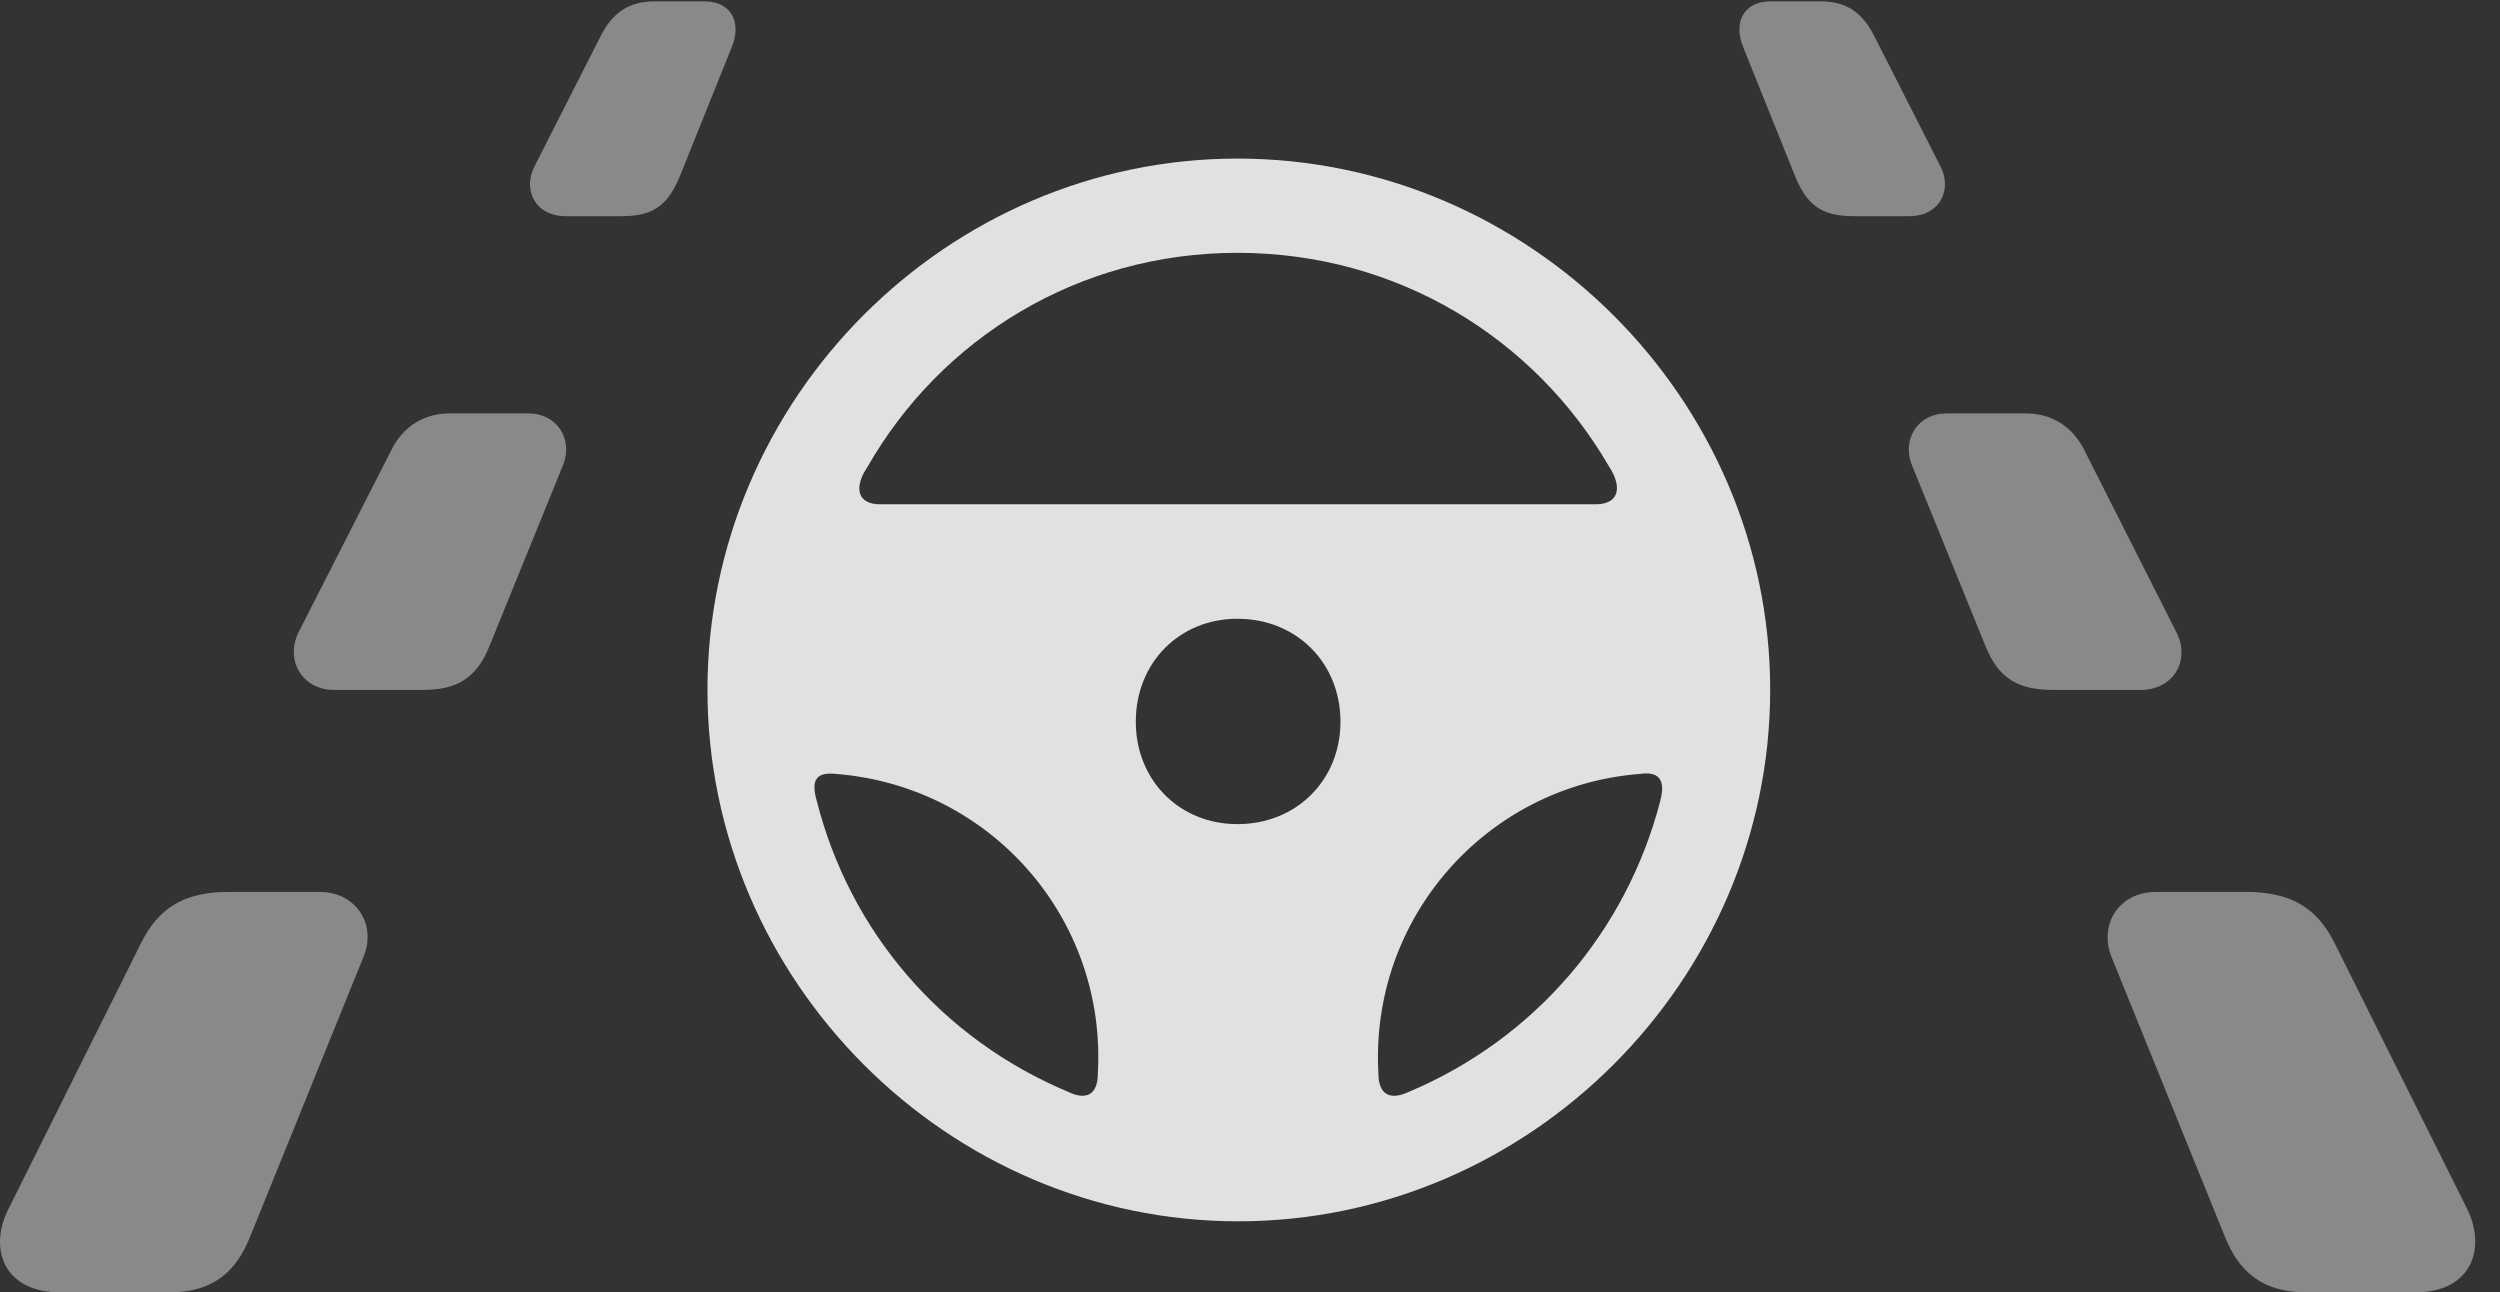 <?xml version="1.0" encoding="UTF-8"?>
<!--Generator: Apple Native CoreSVG 341-->
<!DOCTYPE svg
PUBLIC "-//W3C//DTD SVG 1.1//EN"
       "http://www.w3.org/Graphics/SVG/1.1/DTD/svg11.dtd">
<svg version="1.1" xmlns="http://www.w3.org/2000/svg" xmlns:xlink="http://www.w3.org/1999/xlink" viewBox="0 0 36.023 18.623">
 <rect x="0" y="0" width="36.023" height="18.623" fill="#333333" stroke="none"/>
 <g>
  <rect height="18.623" opacity="0" width="36.023" x="0" y="0"/>
  <path d="M8.153 3.115L8.964 3.115C9.442 3.115 9.638 2.93 9.804 2.52L10.546 0.674C10.692 0.312 10.526 0.02 10.155 0.02L9.423 0.02C9.062 0.02 8.827 0.186 8.661 0.508L7.704 2.393C7.528 2.725 7.704 3.115 8.153 3.115ZM4.813 9.941L6.093 9.941C6.581 9.941 6.864 9.775 7.05 9.316L8.114 6.699C8.261 6.328 8.026 5.957 7.616 5.957L6.474 5.957C6.122 5.957 5.819 6.133 5.644 6.475L4.306 9.102C4.101 9.512 4.354 9.941 4.813 9.941ZM0.878 18.623L2.431 18.623C3.085 18.623 3.407 18.311 3.603 17.822L5.233 13.799C5.438 13.32 5.126 12.852 4.608 12.852L3.29 12.852C2.616 12.852 2.274 13.115 2.04 13.574L0.126 17.412C-0.167 17.979 0.038 18.623 0.878 18.623ZM26.708 3.115L27.509 3.115C27.958 3.115 28.134 2.725 27.958 2.393L27.001 0.508C26.835 0.186 26.61 0.02 26.239 0.02L25.507 0.02C25.136 0.02 24.97 0.312 25.116 0.674L25.858 2.52C26.024 2.93 26.22 3.115 26.708 3.115ZM29.579 9.941L30.849 9.941C31.317 9.941 31.571 9.512 31.356 9.102L30.028 6.475C29.852 6.133 29.55 5.957 29.189 5.957L28.046 5.957C27.636 5.957 27.401 6.328 27.548 6.699L28.612 9.316C28.798 9.775 29.081 9.941 29.579 9.941ZM33.241 18.623L34.794 18.623C35.624 18.623 35.829 17.979 35.546 17.412L33.632 13.574C33.398 13.115 33.046 12.852 32.372 12.852L31.064 12.852C30.536 12.852 30.233 13.32 30.429 13.799L32.06 17.822C32.255 18.311 32.587 18.623 33.241 18.623Z" fill="white" fill-opacity="0.425"/>
  <path d="M17.841 17.598C22.04 17.598 25.507 14.131 25.507 9.941C25.507 5.742 22.03 2.285 17.831 2.285C13.651 2.285 10.194 5.742 10.194 9.941C10.194 14.131 13.651 17.598 17.841 17.598ZM12.499 6.729C13.554 4.883 15.526 3.643 17.831 3.643C20.145 3.643 22.118 4.883 23.183 6.719C23.388 7.031 23.319 7.266 22.997 7.266L12.675 7.266C12.362 7.266 12.294 7.031 12.499 6.729ZM17.831 11.875C16.991 11.875 16.366 11.24 16.366 10.4C16.366 9.551 16.991 8.916 17.831 8.916C18.681 8.916 19.315 9.551 19.315 10.4C19.315 11.24 18.681 11.875 17.831 11.875ZM11.767 11.533C11.679 11.221 11.776 11.123 12.05 11.152C14.267 11.328 15.946 13.223 15.819 15.469C15.819 15.752 15.673 15.869 15.39 15.732C13.573 14.971 12.245 13.428 11.767 11.533ZM23.925 11.533C23.436 13.428 22.108 14.971 20.302 15.732C20.009 15.869 19.862 15.752 19.862 15.469C19.735 13.232 21.415 11.328 23.622 11.152C23.895 11.113 24.003 11.221 23.925 11.533Z" fill="white" fill-opacity="0.85"/>
 </g>
</svg>
